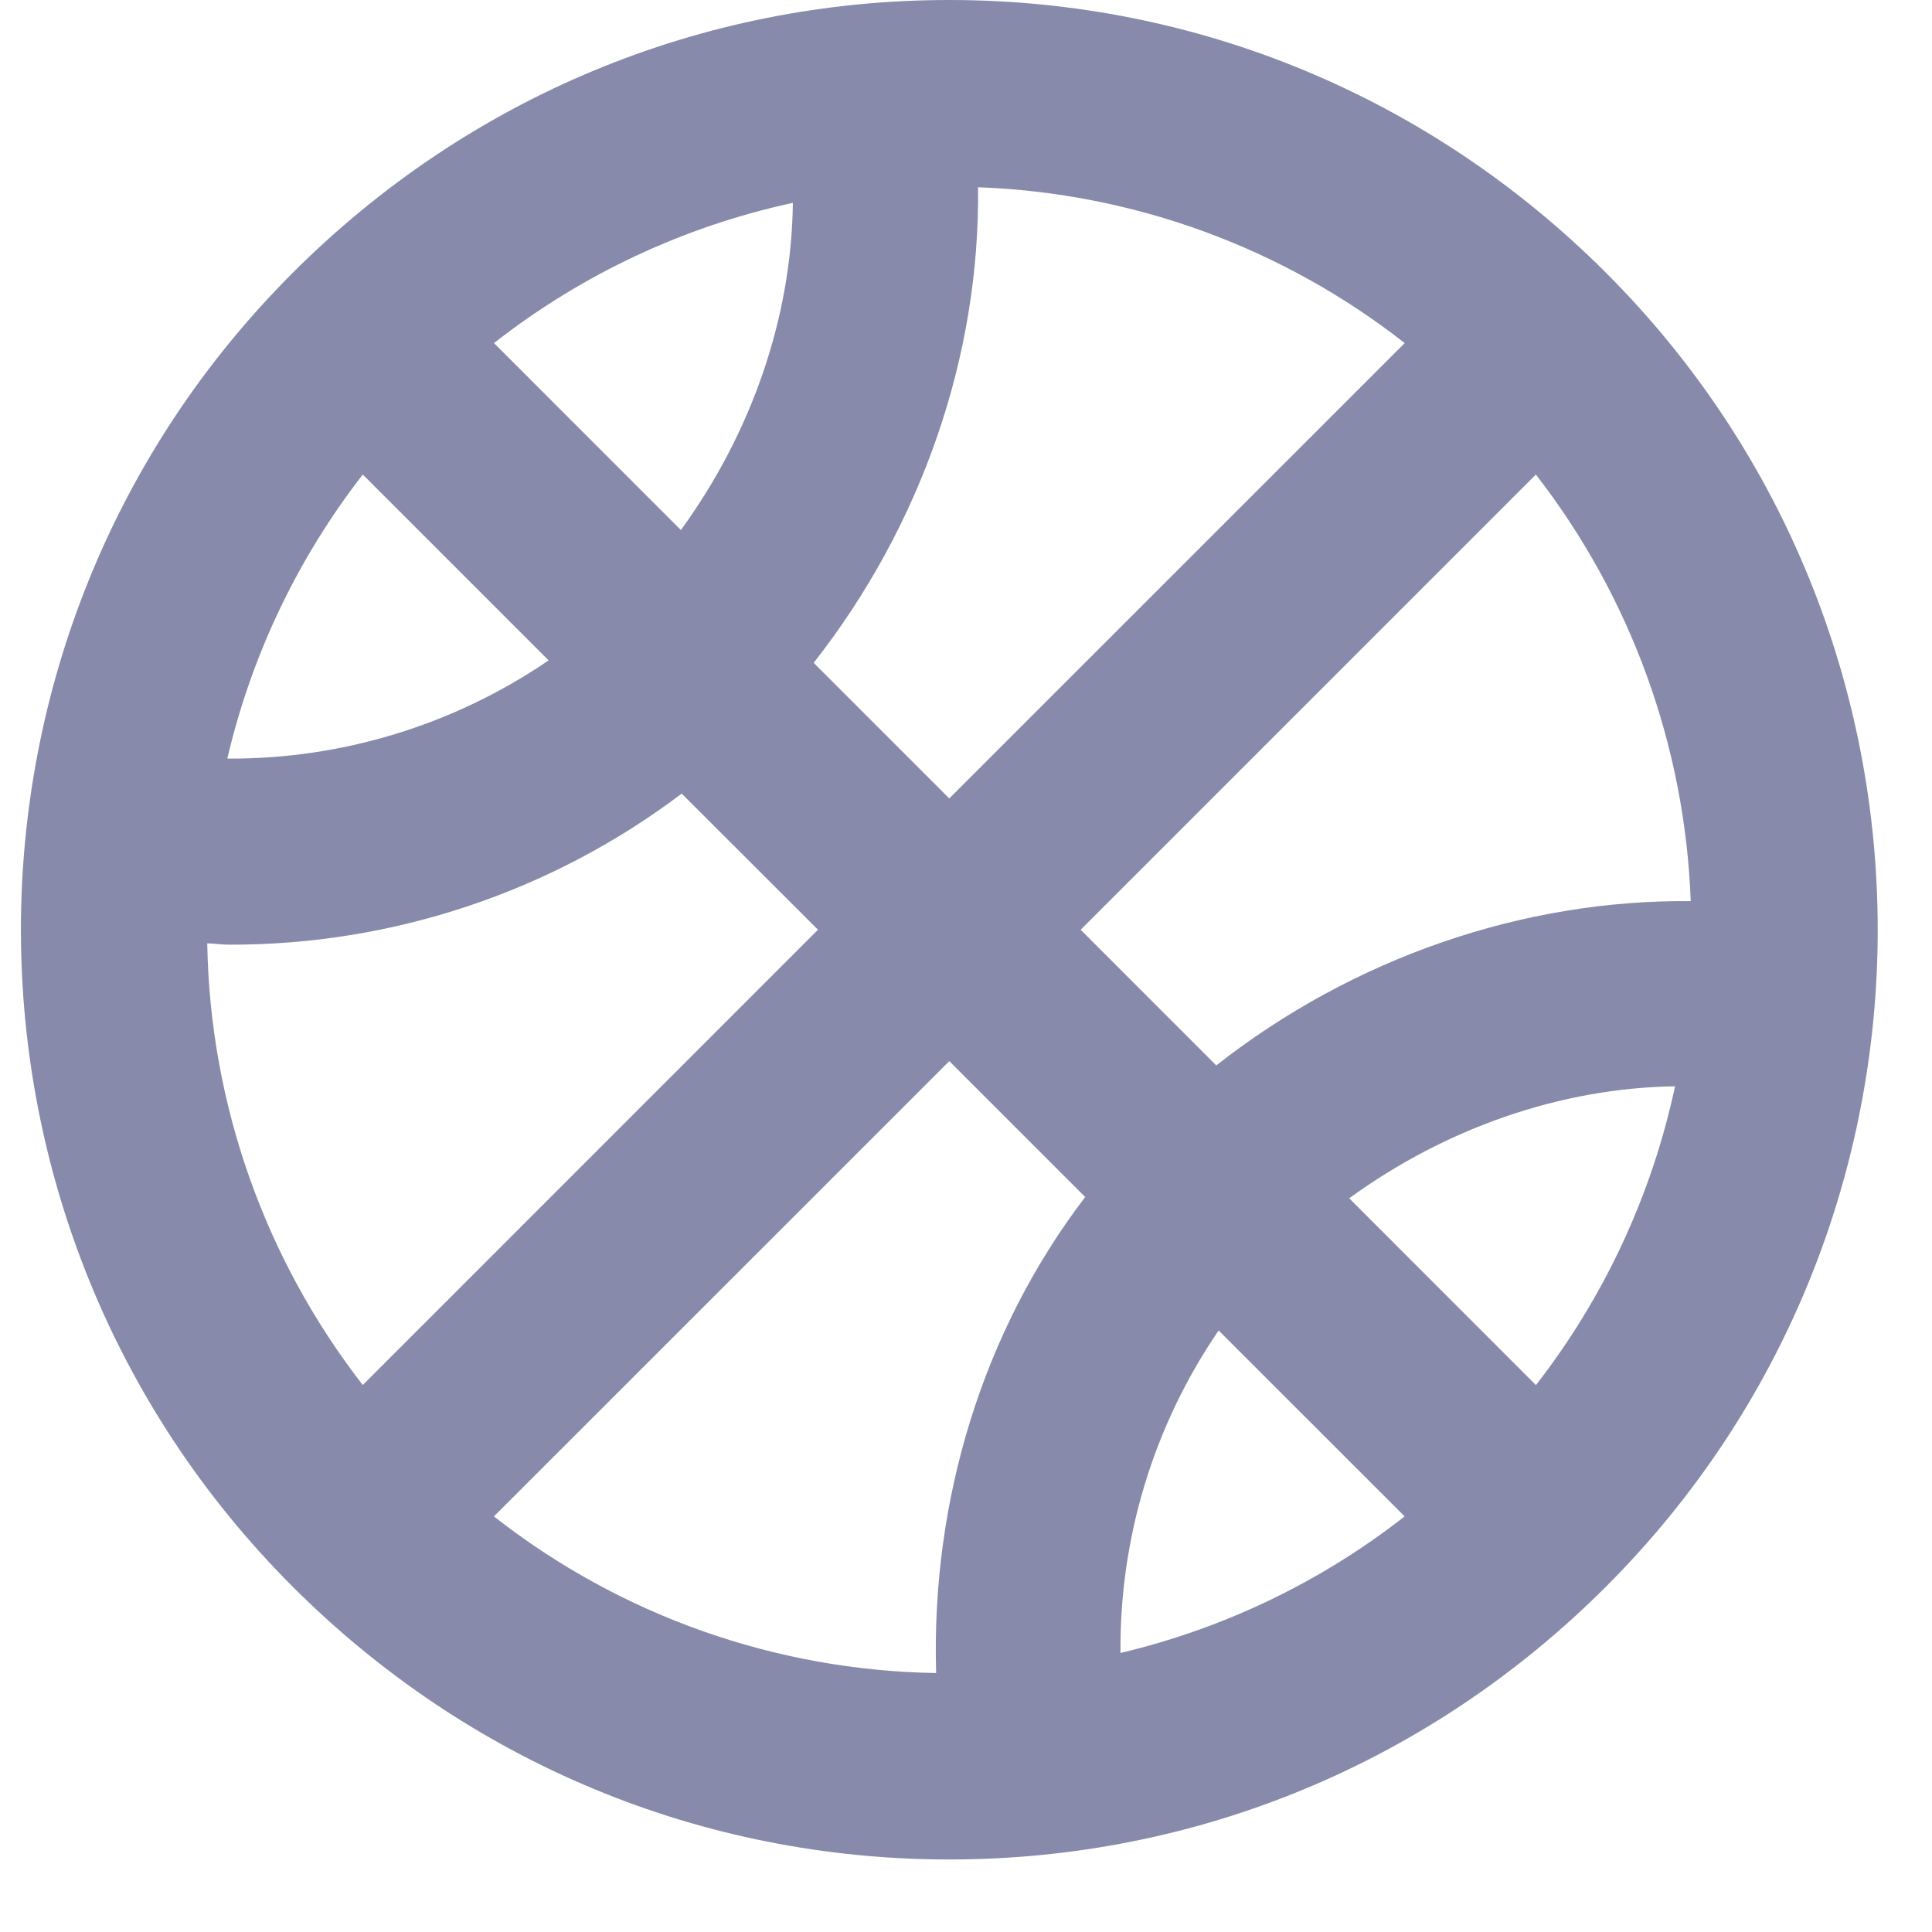 <svg width="26" height="26" viewBox="0 0 26 26" fill="none" xmlns="http://www.w3.org/2000/svg">
<path d="M3.937 21.351C6.305 23.72 9.443 25.024 12.775 25.024C16.108 25.024 19.247 23.72 21.614 21.351C26.488 16.477 26.488 8.547 21.614 3.672C19.247 1.305 16.107 0 12.775 0C9.444 0 6.304 1.305 3.937 3.674C-0.937 8.546 -0.937 16.477 3.937 21.351ZM13.162 2.52C15.249 2.595 17.259 3.329 18.904 4.617L12.775 10.745L10.95 8.92C12.402 7.071 13.19 4.785 13.162 2.52ZM9.163 7.133L6.648 4.617C7.829 3.692 9.204 3.047 10.67 2.73C10.652 4.275 10.114 5.826 9.163 7.133ZM7.383 8.887C6.109 9.757 4.601 10.218 3.059 10.209C3.384 8.818 4.006 7.514 4.882 6.386L7.383 8.887ZM2.789 12.695C2.885 12.697 2.982 12.713 3.078 12.713C5.277 12.72 7.419 12.006 9.174 10.68L11.008 12.512L4.882 18.639C3.56 16.936 2.825 14.85 2.789 12.695ZM18.157 16.126C19.459 15.179 21.007 14.641 22.542 14.619C22.229 16.083 21.589 17.458 20.67 18.64L18.157 16.126ZM18.903 20.407C17.776 21.289 16.471 21.915 15.079 22.245C15.065 20.697 15.526 19.182 16.4 17.905L18.903 20.407ZM12.598 22.515C10.437 22.481 8.347 21.741 6.647 20.407L12.775 14.28L14.604 16.109C13.225 17.914 12.53 20.191 12.598 22.515ZM22.753 12.127C20.494 12.105 18.212 12.89 16.368 14.338L14.543 12.512L20.669 6.386C21.948 8.035 22.677 10.043 22.753 12.127Z" fill="#878AAB"/>
</svg>
